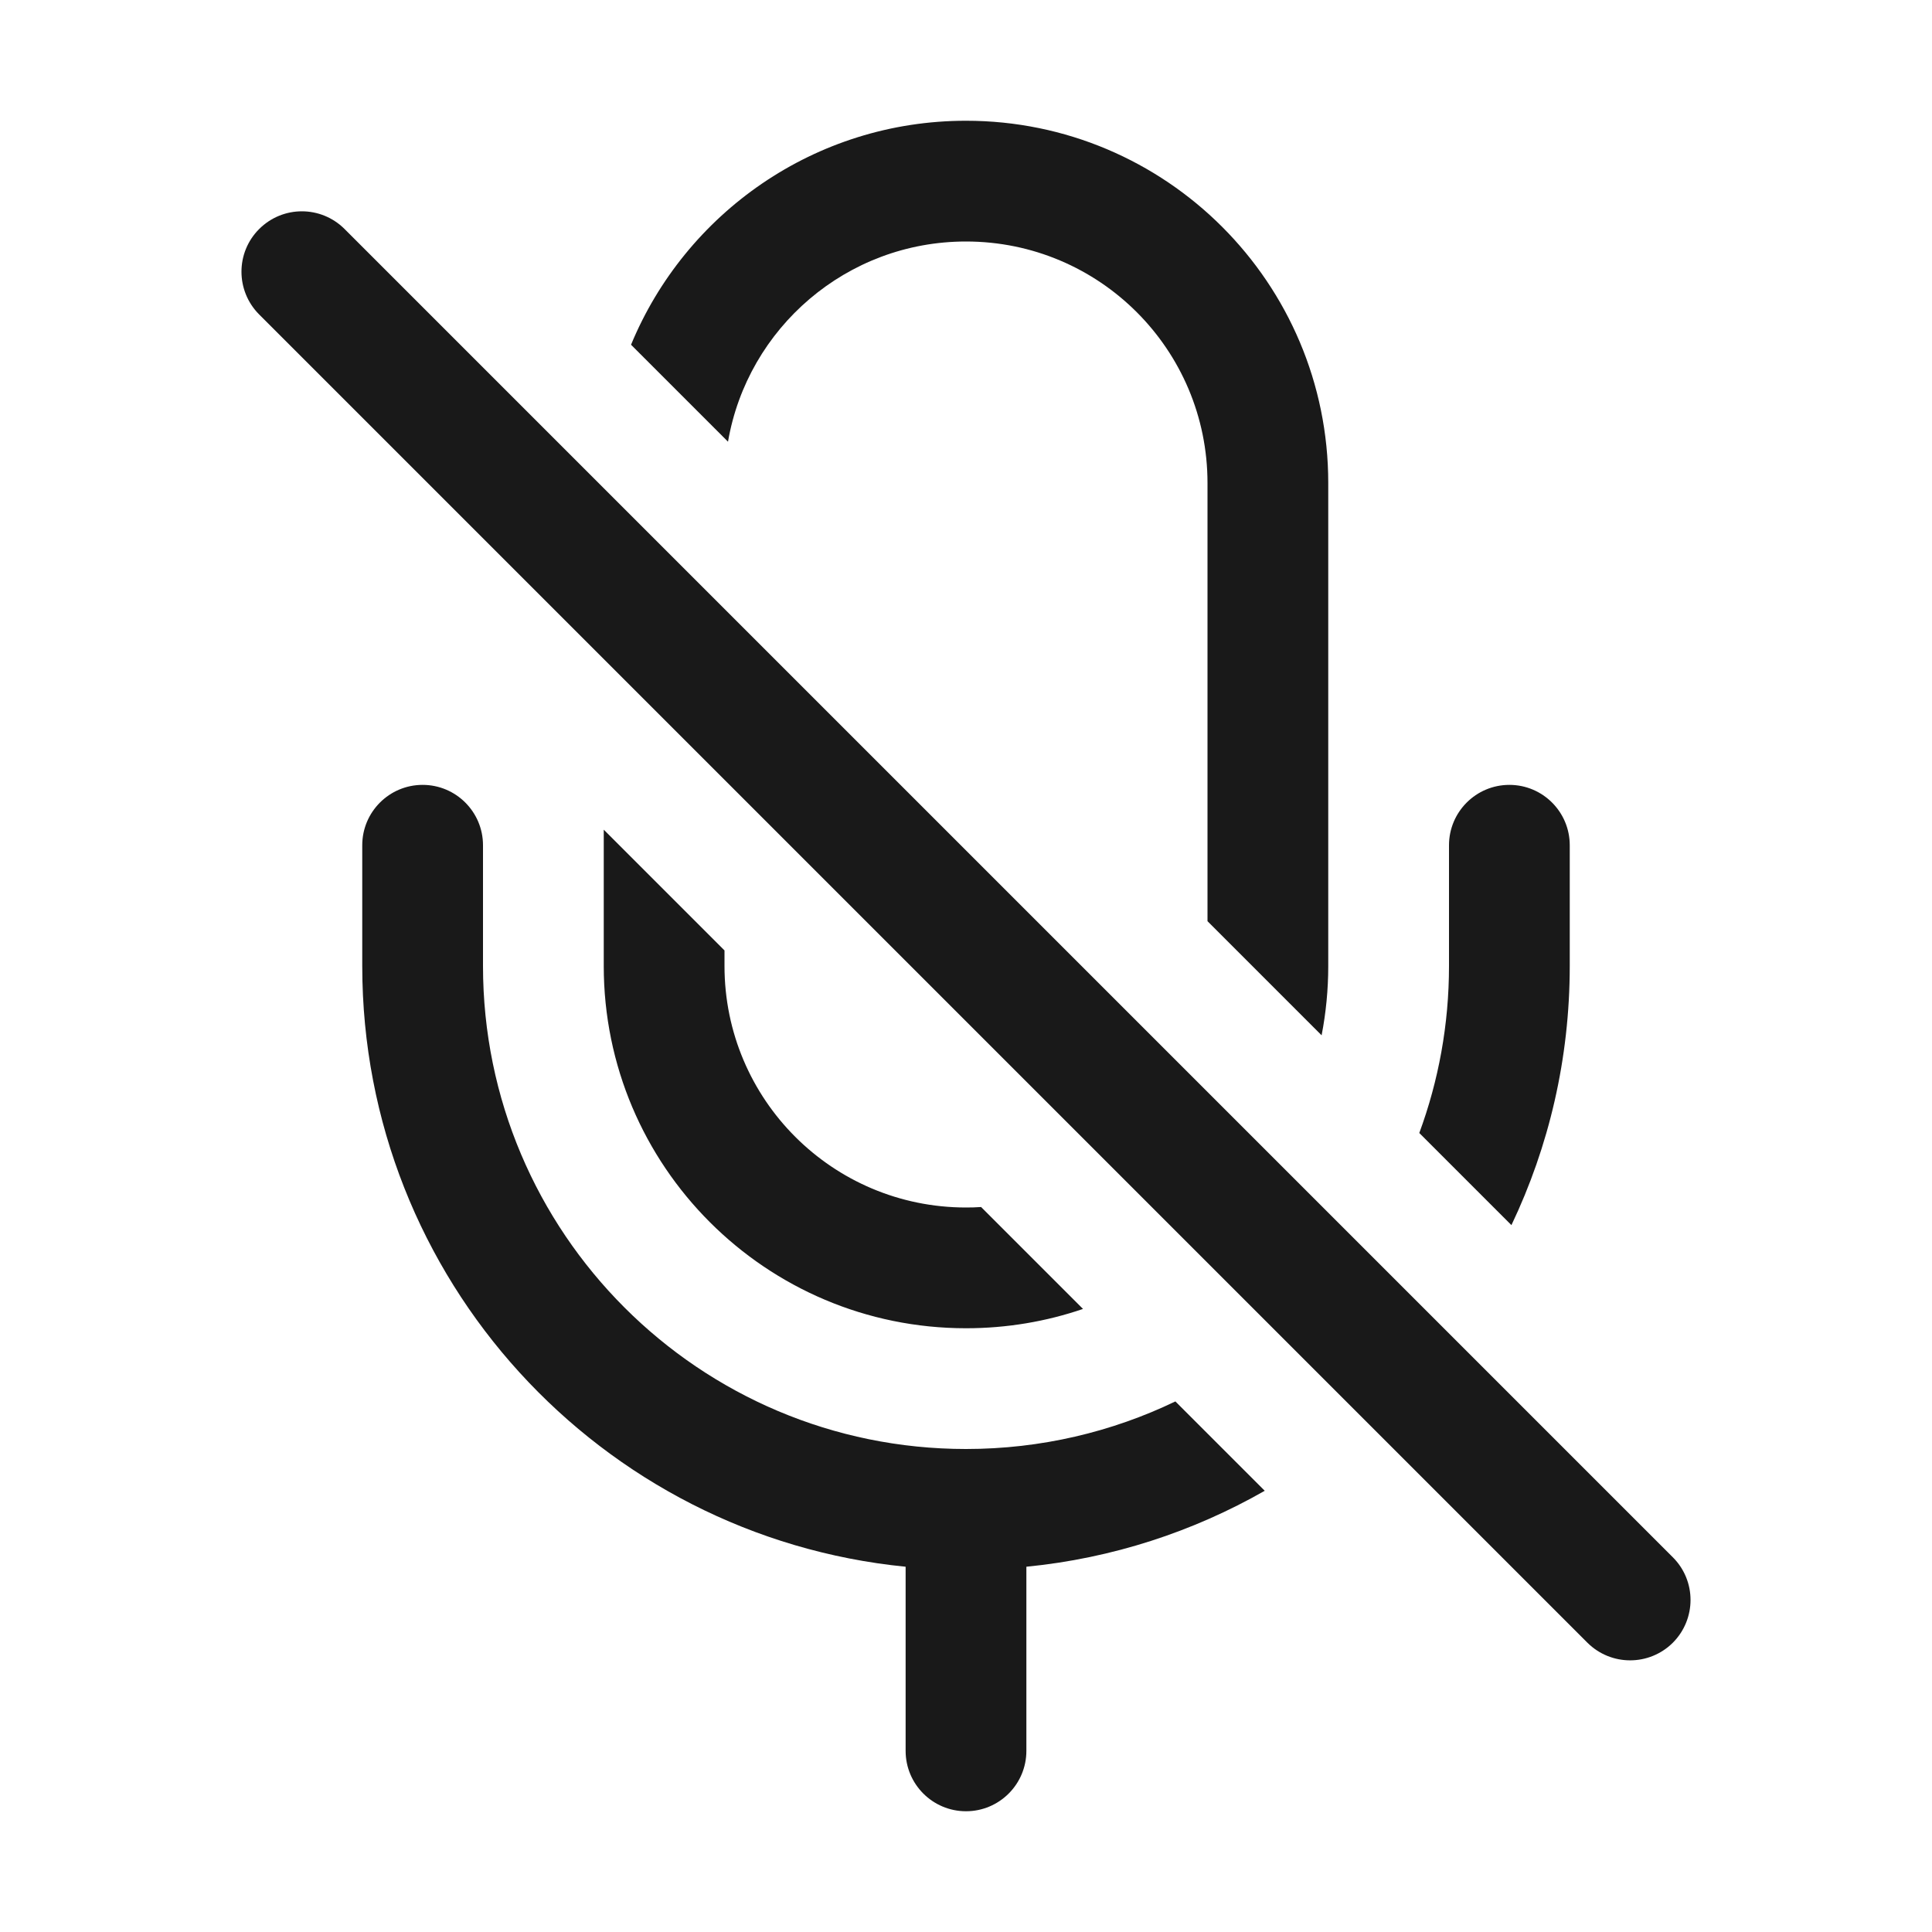 <svg width="16" height="16" viewBox="0 0 16 16" fill="none" xmlns="http://www.w3.org/2000/svg">
<g opacity="0.9">
<path d="M2.854 1.897C2.658 1.701 2.342 1.701 2.146 1.897C1.951 2.092 1.951 2.408 2.146 2.604L13.146 13.604C13.342 13.799 13.658 13.799 13.854 13.604C14.049 13.408 14.049 13.092 13.854 12.897L2.854 1.897Z" fill="black"/>
<path fill-rule="evenodd" clip-rule="evenodd" d="M5 6.871V8C5 9.657 6.343 11 8 11C8.339 11 8.665 10.944 8.969 10.84L8.125 9.996C8.083 9.999 8.042 10 8 10C6.895 10 6 9.105 6 8V7.871L5 6.871ZM6.029 3.658L5.226 2.855C5.676 1.766 6.749 1 8 1C9.657 1 11 2.343 11 4V8C11 8.196 10.981 8.388 10.945 8.574L10 7.629V4C10 2.895 9.105 2 8 2C7.012 2 6.191 2.716 6.029 3.658ZM9.734 11.606C9.21 11.858 8.621 12 8 12C5.791 12 4 10.209 4 8V7C4 6.724 3.776 6.5 3.5 6.5C3.224 6.5 3 6.724 3 7V8C3 10.593 4.973 12.725 7.5 12.975V14.5C7.5 14.776 7.724 15 8 15C8.276 15 8.5 14.776 8.5 14.5V12.975C9.213 12.905 9.882 12.684 10.474 12.346L9.734 11.606ZM12.517 10.146L11.754 9.383C11.913 8.952 12 8.486 12 8V7C12 6.724 12.224 6.5 12.5 6.5C12.776 6.5 13 6.724 13 7V8C13 8.768 12.827 9.496 12.517 10.146Z" fill="black"/>
</g>
</svg>
